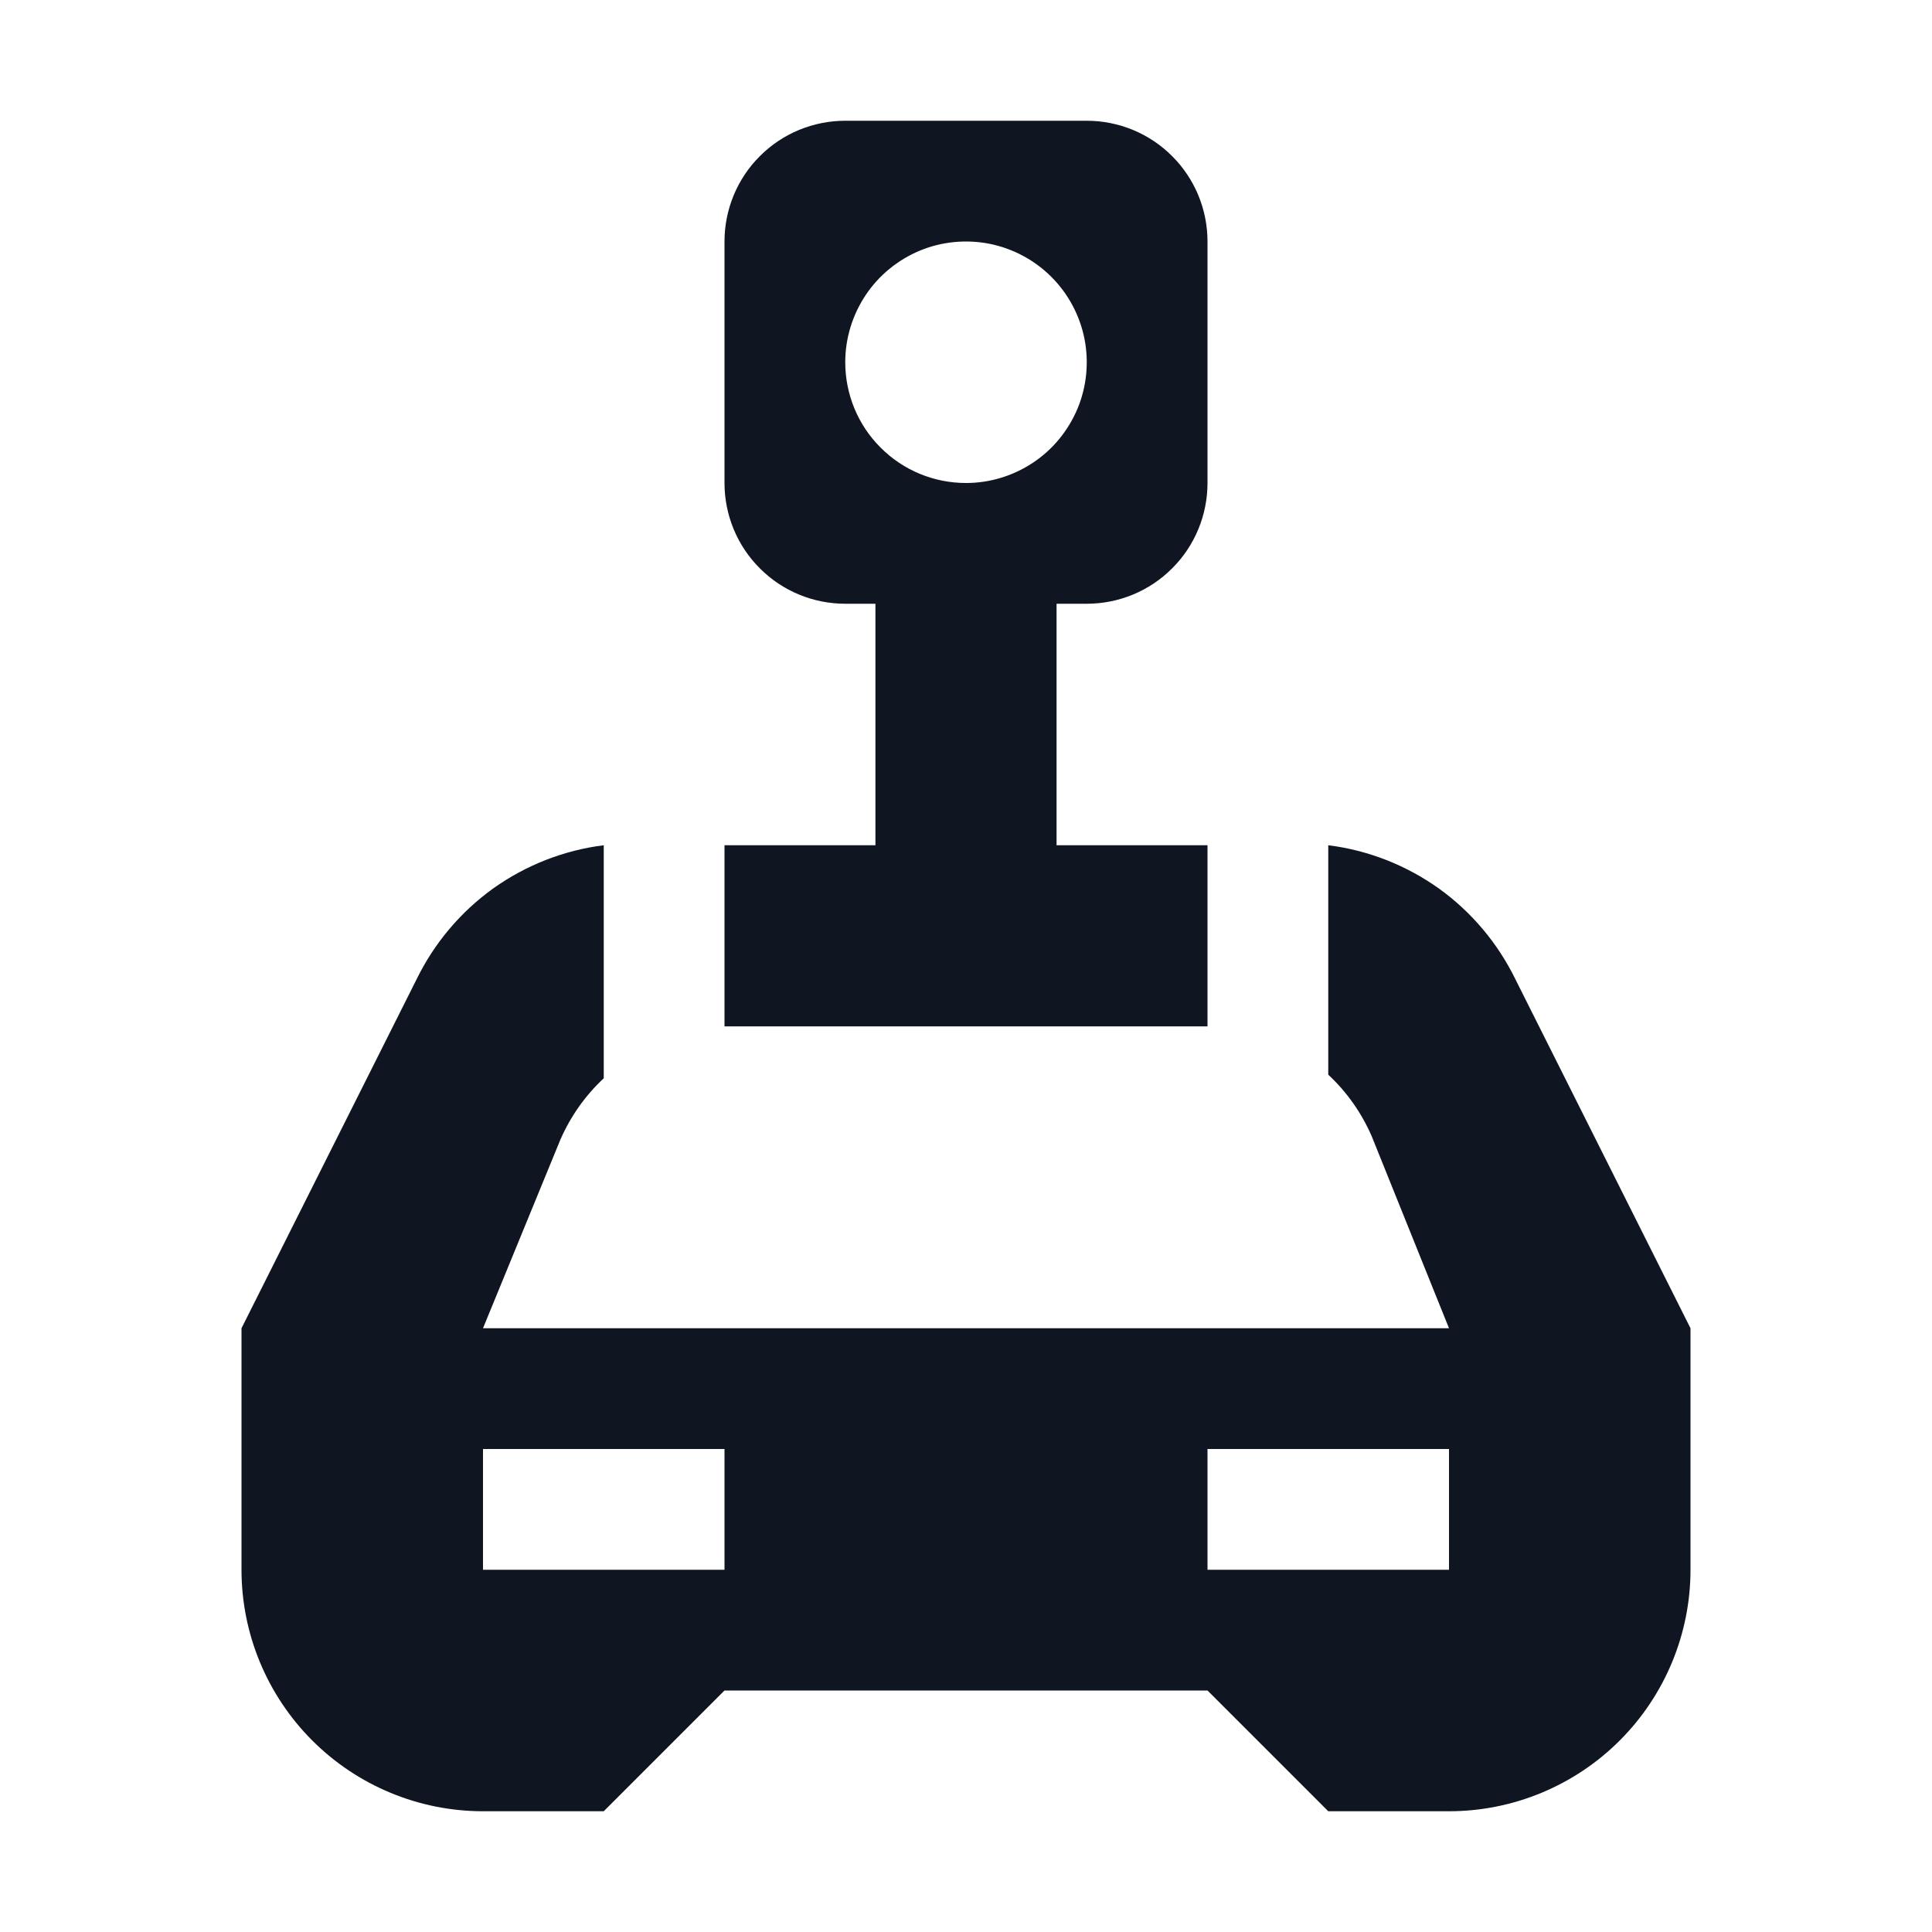 <svg width="16" height="16" viewBox="0 0 16 16" fill="none" xmlns="http://www.w3.org/2000/svg">
<path d="M12.55 8.11C12.404 7.811 12.186 7.552 11.916 7.358C11.645 7.165 11.33 7.041 11 7V8.9C11.154 9.043 11.276 9.217 11.36 9.41L12 11H4L4.64 9.44C4.724 9.247 4.846 9.073 5 8.93V7C4.67 7.041 4.355 7.165 4.084 7.358C3.814 7.552 3.596 7.811 3.45 8.11L2 11V13C2 13.53 2.211 14.039 2.586 14.414C2.961 14.789 3.47 15 4 15H5L6 14H10L11 15H12C12.53 15 13.039 14.789 13.414 14.414C13.789 14.039 14 13.53 14 13V12V11L12.55 8.11ZM6 13H4V12H6V13ZM12 13H10V12H12V13Z" fill="#0F1621"/>
<path d="M10 8.5V7H8.75V5H9C9.265 5 9.52 4.895 9.707 4.707C9.895 4.52 10 4.265 10 4V2C10 1.735 9.895 1.48 9.707 1.293C9.52 1.105 9.265 1 9 1H7C6.735 1 6.48 1.105 6.293 1.293C6.105 1.48 6 1.735 6 2V4C6 4.265 6.105 4.52 6.293 4.707C6.48 4.895 6.735 5 7 5H7.25V7H6V8.5H10ZM7 3C7 2.802 7.059 2.609 7.169 2.444C7.278 2.28 7.435 2.152 7.617 2.076C7.8 2 8.001 1.981 8.195 2.019C8.389 2.058 8.567 2.153 8.707 2.293C8.847 2.433 8.942 2.611 8.981 2.805C9.019 2.999 9 3.2 8.924 3.383C8.848 3.565 8.72 3.722 8.556 3.831C8.391 3.941 8.198 4 8 4C7.735 4 7.48 3.895 7.293 3.707C7.105 3.52 7 3.265 7 3Z" fill="#0F1621"/>
</svg>
